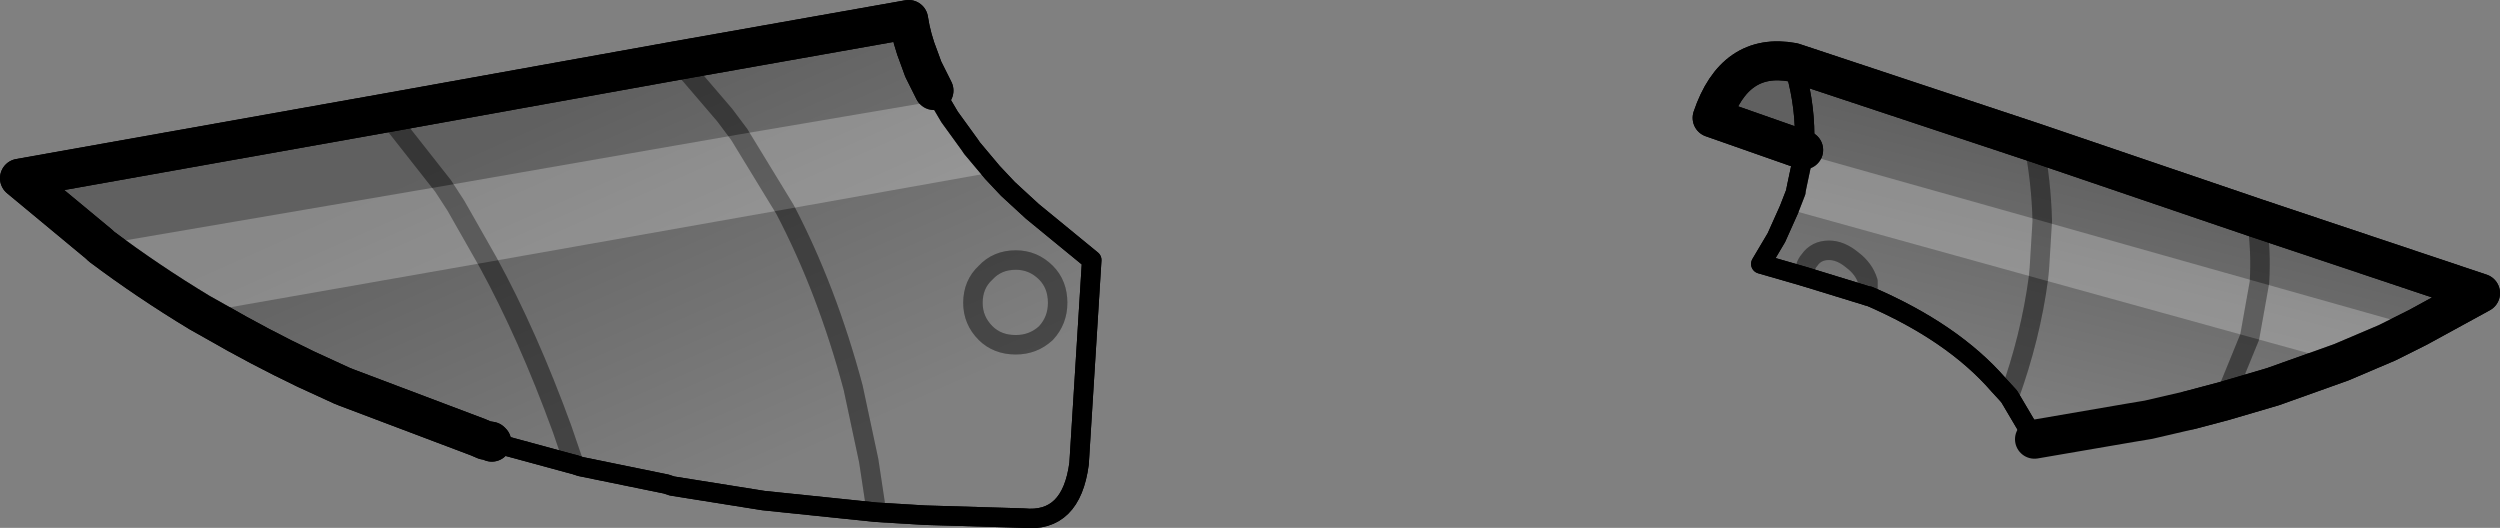 <?xml version="1.0" encoding="UTF-8" standalone="no"?>
<svg xmlns:xlink="http://www.w3.org/1999/xlink" height="27.1px" width="128.35px" xmlns="http://www.w3.org/2000/svg">
  <rect width="100%" height="100%" fill="#808080" stroke="none"/>
  <g transform="matrix(1.0, 0.0, 0.0, 1.0, -140.55, -145.35)">
    <path d="M175.35 148.45 L187.2 146.35 Q187.35 147.35 187.75 148.35 L187.95 148.9 188.05 149.1 188.1 149.2 188.5 150.0 188.8 150.5 189.3 151.35 190.35 152.8 190.45 152.95 191.5 154.2 192.3 155.05 193.55 156.2 196.6 158.7 195.95 169.15 Q195.55 172.2 193.1 171.95 L188.05 171.8 185.55 171.65 185.15 169.0 184.35 165.25 Q183.0 160.2 180.85 156.1 L178.5 152.25 177.75 151.25 175.35 148.45 177.75 151.25 178.5 152.25 180.85 156.1 Q183.0 160.2 184.35 165.25 L185.15 169.0 185.55 171.65 179.75 171.05 175.05 170.3 174.75 170.2 170.35 169.3 170.05 169.2 170.0 169.1 169.4 167.35 Q167.65 162.55 165.6 158.8 L163.95 155.9 163.3 154.9 160.35 151.15 163.3 154.9 163.95 155.9 165.6 158.8 Q167.65 162.55 169.4 167.35 L170.0 169.1 169.85 169.15 168.2 168.7 165.8 168.05 165.75 168.0 165.45 167.95 165.1 167.8 158.35 165.25 158.1 165.15 156.25 164.3 Q153.85 163.15 151.6 161.85 L150.8 161.4 Q148.15 159.8 145.75 158.0 L145.75 157.9 145.65 157.9 141.55 154.5 160.35 151.15 175.35 148.45 M192.7 158.7 Q193.6 158.7 194.25 159.35 194.85 159.95 194.85 160.9 194.85 161.8 194.25 162.45 193.6 163.05 192.7 163.05 191.75 163.05 191.15 162.45 190.5 161.8 190.5 160.9 190.5 159.95 191.15 159.35 191.75 158.7 192.7 158.7 191.75 158.7 191.15 159.35 190.5 159.95 190.5 160.9 190.5 161.8 191.15 162.45 191.75 163.05 192.7 163.05 193.6 163.05 194.25 162.45 194.85 161.8 194.85 160.9 194.85 159.95 194.25 159.35 193.6 158.7 192.7 158.7" fill="url(#gradient0)" fill-rule="evenodd" stroke="none"/>
    <path d="M233.2 159.55 L230.95 158.9 231.75 157.55 232.4 156.1 232.75 155.2 232.75 155.15 232.8 154.9 233.15 153.25 233.15 153.05 233.2 152.3 Q233.2 150.45 232.6 148.55 L244.95 152.65 Q245.35 154.65 245.4 156.7 L245.25 159.15 245.2 159.65 Q244.8 162.65 243.7 165.7 244.8 162.65 245.2 159.65 L245.25 159.15 245.4 156.7 Q245.35 154.65 244.95 152.65 L256.4 156.55 267.9 160.4 264.7 162.15 263.1 162.95 260.75 163.95 257.25 165.2 254.7 165.95 256.05 162.65 256.55 159.85 Q256.65 158.2 256.4 156.55 256.65 158.2 256.55 159.85 L256.05 162.65 254.7 165.95 253.0 166.4 250.85 166.9 249.95 167.05 245.0 167.9 243.7 165.7 243.15 165.1 Q240.8 162.4 236.5 160.55 L236.45 160.55 233.2 159.55 Q233.15 159.05 233.45 158.7 233.8 158.2 234.45 158.2 235.05 158.2 235.65 158.7 236.25 159.15 236.45 159.8 L236.45 160.55 236.45 159.8 Q236.25 159.15 235.65 158.7 235.05 158.2 234.45 158.2 233.8 158.2 233.45 158.7 233.15 159.05 233.2 159.55" fill="url(#gradient1)" fill-rule="evenodd" stroke="none"/>
    <path d="M185.55 171.65 L188.05 171.8 193.1 171.95 Q195.55 172.2 195.95 169.15 L196.6 158.7 193.55 156.2 192.3 155.05 191.5 154.2 190.45 152.95 190.35 152.8 189.3 151.35 188.8 150.5 188.5 150.0 M170.05 169.2 L170.35 169.3 174.75 170.2 175.05 170.3 179.75 171.05 185.55 171.65 M169.85 169.15 L170.05 169.2 M169.85 169.15 L168.2 168.7 165.8 168.05 M232.6 148.55 Q233.2 150.45 233.2 152.3 L233.15 153.05 233.15 153.25 232.8 154.9 232.75 155.15 232.75 155.2 232.4 156.1 231.75 157.55 230.95 158.9 233.2 159.55 236.45 160.55 236.5 160.55 Q240.8 162.4 243.15 165.1 L243.7 165.7 245.0 167.9 249.95 167.05 250.85 166.9 253.0 166.4 M145.75 157.9 L145.65 157.9" fill="none" stroke="#000000" stroke-linecap="round" stroke-linejoin="round" stroke-width="1.0"/>
    <path d="M244.95 152.65 L232.6 148.55 Q229.6 148.0 228.45 151.4 L233.15 153.05 M254.7 165.95 L257.25 165.2 260.75 163.95 263.1 162.95 264.7 162.15 267.9 160.4 256.4 156.55 244.95 152.65 M254.7 165.95 L253.0 166.4" fill="none" stroke="#000000" stroke-linecap="round" stroke-linejoin="round" stroke-width="2.0"/>
    <path d="M175.35 148.45 L177.75 151.25 178.5 152.25 180.85 156.1 Q183.0 160.2 184.35 165.25 L185.15 169.0 185.55 171.65 M192.7 158.7 Q191.75 158.7 191.15 159.35 190.5 159.95 190.5 160.9 190.5 161.8 191.15 162.45 191.75 163.05 192.7 163.05 193.6 163.05 194.25 162.45 194.85 161.8 194.85 160.9 194.85 159.95 194.25 159.35 193.6 158.7 192.7 158.7 M160.35 151.15 L163.3 154.9 163.95 155.9 165.6 158.8 Q167.65 162.55 169.4 167.35 L170.0 169.1 170.05 169.2" fill="none" stroke="#000000" stroke-linecap="round" stroke-linejoin="round" stroke-opacity="0.251" stroke-width="1.0"/>
    <path d="M188.5 150.0 L188.1 149.2 188.05 149.1 187.95 148.9 187.75 148.35 Q187.35 147.35 187.2 146.35 L175.35 148.45 160.35 151.15 141.55 154.5 145.65 157.9 145.75 158.0 Q148.15 159.8 150.8 161.4 L151.6 161.85 Q153.85 163.15 156.25 164.3 L158.1 165.15 158.35 165.25 165.1 167.8 165.45 167.95 165.75 168.0 165.8 168.05" fill="none" stroke="#000000" stroke-linecap="round" stroke-linejoin="round" stroke-width="2.0"/>
    <path d="M233.2 159.55 Q233.15 159.05 233.45 158.7 233.8 158.2 234.45 158.2 235.05 158.2 235.65 158.7 236.25 159.15 236.45 159.8 L236.45 160.55 M243.7 165.7 Q244.8 162.65 245.2 159.65 L245.25 159.15 245.4 156.7 Q245.35 154.65 244.95 152.65 M256.4 156.55 Q256.65 158.2 256.55 159.85 L256.05 162.65 254.7 165.95" fill="none" stroke="#000000" stroke-linecap="round" stroke-linejoin="round" stroke-opacity="0.251" stroke-width="1.0"/>
    <path d="M178.5 152.25 L188.8 150.5 189.3 151.35 190.35 152.8 190.45 152.95 191.5 154.2 180.85 156.1 178.5 152.25 180.85 156.1 165.6 158.8 163.95 155.9 163.3 154.9 163.95 155.9 165.6 158.8 150.8 161.4 Q148.15 159.8 145.75 158.0 L145.75 157.9 163.3 154.9 178.5 152.25 M233.15 153.25 L245.4 156.7 245.25 159.15 245.2 159.65 232.4 156.1 232.75 155.2 232.75 155.15 232.8 154.9 233.15 153.25 M256.55 159.85 L264.7 162.15 263.1 162.95 260.75 163.95 256.05 162.65 245.2 159.65 245.25 159.15 245.4 156.7 256.55 159.85 256.05 162.65 256.55 159.85" fill="#ffffff" fill-opacity="0.251" fill-rule="evenodd" stroke="none"/>
    <path d="M232.6 148.55 Q233.2 150.45 233.2 152.3 L233.15 153.05 228.45 151.4 Q229.6 148.0 232.6 148.55" fill="#000000" fill-opacity="0.251" fill-rule="evenodd" stroke="none"/>
    <path d="M188.8 150.5 L188.5 150.0 M191.5 154.2 L192.3 155.05 193.55 156.2 196.6 158.7 195.95 169.15 Q195.55 172.2 193.1 171.95 L188.05 171.8 185.55 171.65 179.75 171.05 175.05 170.3 174.75 170.2 170.35 169.3 170.05 169.2 169.85 169.15 168.2 168.7 165.8 168.05 M188.8 150.5 L189.3 151.35 190.35 152.8 190.45 152.95 191.5 154.2 M232.6 148.55 Q233.2 150.45 233.2 152.3 L233.15 153.05 233.15 153.25 232.8 154.9 232.75 155.15 232.75 155.2 232.4 156.1 231.75 157.55 230.95 158.9 233.2 159.55 236.45 160.55 236.5 160.55 Q240.8 162.4 243.15 165.1 L243.7 165.7 245.0 167.9 M145.75 157.9 L145.65 157.9" fill="none" stroke="#000000" stroke-linecap="round" stroke-linejoin="round" stroke-width="1.0"/>
    <path d="M244.95 152.65 L232.6 148.55 Q229.6 148.0 228.45 151.4 L233.15 153.05 M264.7 162.15 L267.9 160.4 256.4 156.55 244.95 152.65 M264.7 162.15 L263.1 162.95 260.75 163.95 257.25 165.2 254.7 165.95 253.0 166.4 250.85 166.9 249.95 167.05 245.0 167.9" fill="none" stroke="#000000" stroke-linecap="round" stroke-linejoin="round" stroke-width="2.0"/>
    <path d="M175.35 148.45 L177.75 151.25 178.5 152.25 180.85 156.1 Q183.0 160.2 184.35 165.25 L185.15 169.0 185.55 171.65 M192.7 158.7 Q191.75 158.7 191.15 159.35 190.5 159.95 190.5 160.9 190.5 161.8 191.15 162.45 191.75 163.05 192.7 163.05 193.6 163.05 194.25 162.45 194.85 161.8 194.85 160.9 194.85 159.95 194.25 159.35 193.6 158.7 192.7 158.7 M165.6 158.8 Q167.65 162.55 169.4 167.35 L170.0 169.1 170.05 169.2 M163.3 154.9 L163.95 155.9 165.6 158.8 M163.3 154.9 L160.35 151.15" fill="none" stroke="#000000" stroke-linecap="round" stroke-linejoin="round" stroke-opacity="0.251" stroke-width="1.0"/>
    <path d="M188.5 150.0 L188.1 149.2 188.05 149.1 187.95 148.9 187.75 148.35 Q187.35 147.35 187.2 146.35 L175.35 148.45 160.35 151.15 141.55 154.5 145.65 157.9 145.75 158.0 Q148.15 159.8 150.8 161.4 L151.6 161.85 Q153.85 163.15 156.25 164.3 L158.1 165.15 158.35 165.25 165.1 167.8 165.45 167.95 165.75 168.0 165.8 168.05" fill="none" stroke="#000000" stroke-linecap="round" stroke-linejoin="round" stroke-width="2.0"/>
    <path d="M245.4 156.7 Q245.35 154.65 244.95 152.65 M243.7 165.7 Q244.8 162.65 245.2 159.65 L245.25 159.15 245.4 156.7 M233.2 159.55 Q233.15 159.05 233.45 158.7 233.8 158.2 234.45 158.2 235.05 158.2 235.65 158.7 236.25 159.15 236.45 159.8 L236.45 160.55 M256.4 156.55 Q256.65 158.2 256.55 159.85 L256.05 162.65 254.7 165.95" fill="none" stroke="#000000" stroke-linecap="round" stroke-linejoin="round" stroke-opacity="0.251" stroke-width="1.0"/>
  </g>
  <defs>
    <linearGradient gradientTransform="matrix(-0.005, -0.012, 0.009, -0.004, 174.45, 160.2)" gradientUnits="userSpaceOnUse" id="gradient0" spreadMethod="pad" x1="-819.2" x2="819.2">
      <stop offset="0.0" stop-color="#000000" stop-opacity="0.0"/>
      <stop offset="1.0" stop-color="#000000" stop-opacity="0.251"/>
    </linearGradient>
    <linearGradient gradientTransform="matrix(0.002, -0.009, 0.008, 0.002, 238.4, 158.3)" gradientUnits="userSpaceOnUse" id="gradient1" spreadMethod="pad" x1="-819.2" x2="819.2">
      <stop offset="0.0" stop-color="#000000" stop-opacity="0.0"/>
      <stop offset="1.0" stop-color="#000000" stop-opacity="0.251"/>
    </linearGradient>
  </defs>
</svg>
